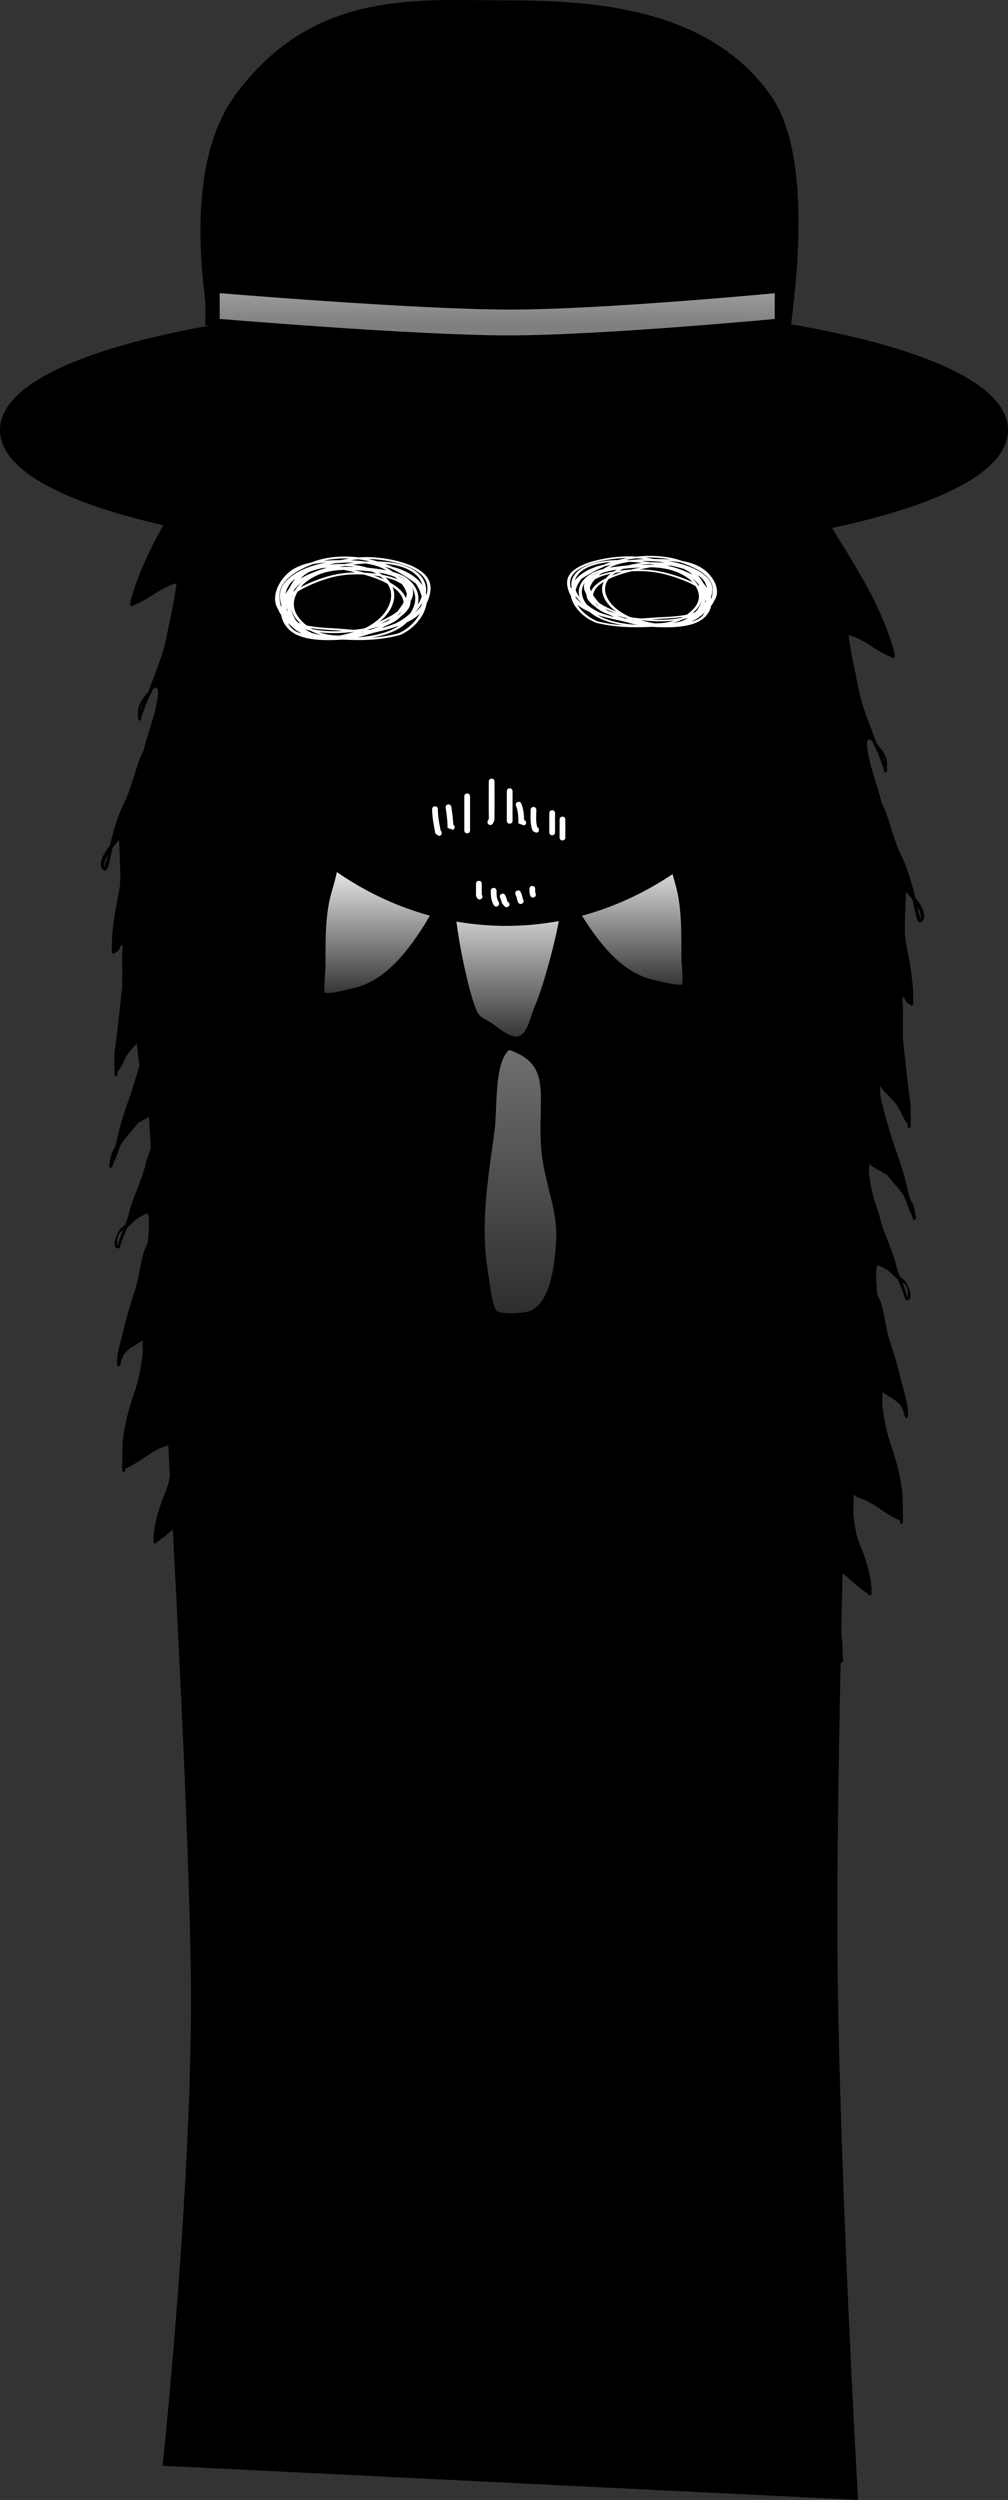 <svg version="1.1" xmlns="http://www.w3.org/2000/svg" xmlns:xlink="http://www.w3.org/1999/xlink" width="175.238" height="434.581" viewBox="0,0,175.238,434.581"><rect x="0" y="0" width="175.238" height="434.581" fill="#333333" stroke="none"/><defs><linearGradient x1="297.308" y1="189.237" x2="297.308" y2="214.515" gradientUnits="userSpaceOnUse" id="color-1"><stop offset="0" stop-color="#ffffff"/><stop offset="1" stop-color="#2c2c2c"/></linearGradient><linearGradient x1="319.069" y1="193.675" x2="319.069" y2="222.113" gradientUnits="userSpaceOnUse" id="color-2"><stop offset="0" stop-color="#ffffff"/><stop offset="1" stop-color="#2c2c2c"/></linearGradient><linearGradient x1="321.245" y1="221.912" x2="321.245" y2="270.202" gradientUnits="userSpaceOnUse" id="color-3"><stop offset="0" stop-color="#717171"/><stop offset="1" stop-color="#2c2c2c"/></linearGradient><linearGradient x1="339.256" y1="187.795" x2="339.256" y2="213.074" gradientUnits="userSpaceOnUse" id="color-4"><stop offset="0" stop-color="#ffffff"/><stop offset="1" stop-color="#2c2c2c"/></linearGradient><linearGradient x1="317.201" y1="90.251" x2="317.201" y2="97.239" gradientUnits="userSpaceOnUse" id="color-5"><stop offset="0" stop-color="#a2a2a2"/><stop offset="1" stop-color="#7f7f7f"/></linearGradient></defs><g transform="translate(-230.76,-40.647)"><g stroke-miterlimit="10"><g fill="#000000" stroke="none" stroke-width="0.5" stroke-linecap="butt"><path d="M265.228,121.926c0.579,-0.942 1.168,-1.876 1.781,-2.788c1.027,-1.525 1.895,-3.137 2.775,-4.748c-1.334,0.559 -2.23,1.693 -2.346,3.668c-0.915,0.758 -2.002,2.49 -2.211,3.868zM341.694,214.694c-0.056,-0.248 -0.072,-0.524 -0.069,-0.802c-0.163,-1.305 -0.545,-2.58 -0.773,-3.857c0,0.99 0,1.981 0,2.971c0.001,3.508 0.453,7.111 0.453,10.591c0,2.87 0.605,6.764 -0.04,9.49l0.039,0.01l-0.001,0.5c0,0 0,0 0,0c-0,0.138 -0.114,0.22 -0.254,0.184c-0.021,-0.006 -0.042,-0.013 -0.062,-0.023c0.708,3.03 0.978,6.232 1.499,9.2c0.634,3.607 0.855,7.159 1.713,10.773c0.403,1.699 0.976,3.513 1.188,5.198c0.063,0.5 0.043,1.048 0.037,1.535c-0.002,0.179 0.017,0.697 0.095,0.555c0.237,-0.429 0.269,-1.015 0.361,-1.579l-0.078,-0.026l0.038,-0.486c0.009,-0.128 0.119,-0.202 0.254,-0.168c0.103,0.027 0.192,0.11 0.232,0.207l0.216,0.502c1.041,2.423 0.969,4.835 1.786,7.24c1.208,3.573 1.253,7.25 1.754,10.818c0.14,0.994 1.476,5.88 0.651,6.329c-0.006,0.004 -0.013,0.007 -0.019,0.01c0.242,0.764 0.457,1.533 0.618,2.327c1.104,3.589 2.309,7.267 3.043,10.857c0.347,1.751 1.744,3.772 2.317,5.499c0.477,1.438 0.036,3.709 -0,5.101c-0.232,2.421 -1.615,4.853 -2.741,6.807c-0.385,0.668 -0.387,1.592 -0.959,2.05c-2.044,2.443 -3.873,4.551 -6.433,6.439c-2.319,1.962 -4.574,4.174 -6.61,6.435c-2.016,2.231 -5.092,3.825 -7.498,5.539c-2.191,1.421 -5.478,3.697 -8.71,3.054c-3.504,-0.781 -6.863,-0.479 -10.512,-1.421c-3.509,-0.906 -6.971,-2.25 -10.584,-3.172c-3.564,-0.909 -7.066,-1.375 -10.654,-2.308c-3.216,-0.837 -7.708,-3.273 -9.605,-6.358c-2.172,-3.714 -6.513,-3.327 -9.488,-3.067c-0.791,0.069 -2.925,0.731 -3.655,-0.277c-0.484,-0.669 -0.993,-4.673 -0.883,-6.048c-2.745,0.914 -3.446,3.178 -5.244,4.911l0.025,0.019l-0.24,0.373c-0.042,0.07 -0.128,0.103 -0.226,0.077c-0.141,-0.036 -0.254,-0.178 -0.254,-0.316c0,-0.001 0,-0.002 0,-0.002l0.004,-0.499l0.001,0l-0.001,-0.003c0.053,-1.901 0.115,-4.667 0.762,-6.296c0.723,-1.789 1.288,-3.815 1.499,-5.861c0.123,-1.192 -0.258,-2.664 0.089,-3.761c-2.345,0.599 -4.359,3.276 -6.581,4.626l0.023,0.025l-0.327,0.296c-0.047,0.043 -0.117,0.06 -0.195,0.039c-0.141,-0.036 -0.254,-0.178 -0.254,-0.316c0,-0.001 0,-0.001 0,-0.002l0.004,-0.499c0.032,-2.466 1.07,-5.732 1.965,-7.825c0.792,-1.852 1.211,-4.262 1.185,-6.466c-0.002,-0.203 0.009,-2.206 -0.114,-2.256c-0.278,-0.113 -0.394,0.306 -0.642,0.374c-2.791,0.756 -4.706,2.959 -7.328,3.981l-0,0.41c0,0 0,0 0,0c-0,0.138 -0.114,0.221 -0.254,0.184c-0.141,-0.036 -0.254,-0.178 -0.254,-0.316v0l-0,-0.5l0,0v-0l0,0l-0,-0c0.001,-1.17 0.012,-2.334 0.045,-3.495c0.09,-3.131 1.177,-6.997 2.146,-9.758c0.725,-2.065 1.074,-4.184 1.367,-6.45c0.091,-0.707 -0.131,-1.707 0.012,-2.403c-0.918,0.741 -2.48,1.378 -3.145,2.314c-0.355,0.499 -0.473,1.092 -0.742,1.625l0.087,0.055l-0.179,0.415c-0.035,0.088 -0.129,0.133 -0.24,0.104c-0.141,-0.036 -0.254,-0.178 -0.254,-0.316c0,-0.002 0,-0.004 0,-0.005l0.01,-0.497c0.017,-0.874 0.125,-1.64 0.342,-2.435c0.87,-3.197 1.536,-6.412 2.633,-9.499c0.783,-2.204 0.986,-4.625 1.606,-6.89c0.241,-0.879 0.851,-1.594 0.842,-2.578c-0.001,-0.651 0.357,-3.79 -0.147,-4.301c-0.069,-0.07 -0.976,0.413 -1.039,0.441c-1.012,0.447 -1.643,1.345 -2.458,2.01c-0.299,0.714 -0.62,1.418 -0.893,2.145c-0.057,0.153 -0.438,1.451 -0.509,1.457c-1.813,0.139 -0.093,-3.35 0.434,-3.632c0.145,-0.077 0.352,-0.256 0.599,-0.491c0.242,-0.616 0.467,-1.241 0.628,-1.896c0.792,-3.208 2.382,-5.878 3.059,-9.222c0.835,-2.094 1.453,-4.414 1.684,-6.809c0.047,-0.486 -0.099,-1.134 -0.054,-1.653c-0.772,0.807 -2.238,1.33 -3.142,1.986c-0.867,1.169 -1.968,2.219 -2.759,3.437c-0.564,0.868 -0.774,2.308 -1.374,3.233c-0.058,0.175 -0.116,0.347 -0.175,0.515l-0.151,0.433c-0.031,0.096 -0.129,0.147 -0.245,0.118c-0.14,-0.036 -0.254,-0.177 -0.254,-0.315c0,-0 0,-0 0,-0l-0.001,-0.5l0.116,0.03c-0.017,-0.984 0.368,-1.974 0.933,-2.92c0.184,-0.682 0.352,-1.366 0.496,-2.024c0.715,-3.249 1.97,-6.228 2.916,-9.36c0.615,-2.033 1.247,-4.213 1.685,-6.332c0.107,-0.517 0.042,-1.259 0.105,-1.868c-0.886,1.37 -2.301,2.299 -3.15,3.687c-0.571,0.933 -0.95,2.189 -1.686,2.912c0,0.011 -0,0.022 -0,0.032l-0,0.5c0,0 0,0 0,0c-0,0.138 -0.114,0.22 -0.254,0.184c-0.141,-0.036 -0.254,-0.178 -0.254,-0.316l-0,-0.5l0.001,0v-0c0.001,-1.513 -0.045,-3.037 0.174,-4.48c0.502,-3.314 0.744,-6.746 1.185,-10.097c-0.002,-1.826 0.025,-3.647 -0.014,-5.483c-0.006,-0.261 0.153,-1.597 0.028,-1.779c-0.252,-0.367 -0.415,0.562 -0.657,0.81c-0.13,0.133 -0.249,0.217 -0.377,0.283l-0.356,0.265c-0.046,0.034 -0.111,0.047 -0.182,0.028c-0.141,-0.036 -0.254,-0.178 -0.254,-0.316v0v-0.5v0v-0c0,-3.593 0.619,-6.729 1.272,-10.094c0.411,-2.09 0.087,-4.69 0.087,-6.925c-0,-0.488 -0.12,-1.291 -0.067,-1.915c-0.397,0.384 -0.794,0.859 -1.158,1.357c-0.132,0.57 -0.258,1.14 -0.38,1.707c-0.137,0.635 -0.521,3.291 -1.486,1.818c-0.607,-0.926 0.376,-2.636 1.413,-3.944c0.611,-2.601 1.361,-5.196 2.486,-7.447c1.41,-2.822 1.907,-6.155 3.341,-9.03c0.768,-3.186 2.073,-6.171 2.495,-9.492c0.213,-1.675 -0.286,-1.691 -0.934,-1.082c-0.064,0.175 -0.127,0.351 -0.189,0.526c-0.752,1.329 -1.208,2.715 -1.729,4.19l-0.068,0.458c-0.016,0.119 -0.123,0.187 -0.253,0.154c-0.135,-0.035 -0.245,-0.166 -0.254,-0.299l-0.038,-0.506l0.077,0.014c-0.3,-1.785 0.693,-2.955 1.691,-4.138c0.033,-0.06 0.067,-0.121 0.101,-0.181c1.041,-2.979 2.439,-6.007 3.052,-9.154c0.628,-3.225 1.39,-6.281 1.8,-9.59c-2.748,0.649 -4.755,2.805 -7.274,3.723l0.02,0.028l-0.389,0.22c-0.044,0.026 -0.102,0.033 -0.165,0.017c-0.141,-0.036 -0.254,-0.178 -0.254,-0.316c0,-0.01 0.001,-0.019 0.002,-0.029l0.052,-0.481l0.005,0.002l-0.002,-0.02c0.087,-0.306 0.174,-0.613 0.262,-0.919c0.904,-3.114 2.166,-6.033 3.611,-8.906c1.429,-2.842 3.098,-5.518 4.694,-8.24c0.999,-1.523 1.937,-3.098 2.89,-4.66c-0.222,-0.087 -0.211,-0.313 -0.211,-0.313l0.003,-0.066c0.073,-1.402 1.237,-3.607 2.282,-4.346c-0.016,-2.188 1.384,-3.6 3.25,-4.145c0.273,-0.493 0.549,-0.984 0.834,-1.471c0,0 0.114,-0.194 0.341,-0.024c0.228,0.171 0.114,0.365 0.114,0.365c-0.187,0.32 -0.371,0.641 -0.552,0.964c0.939,-0.153 1.957,-0.106 2.949,0.152c0.347,-0.512 1.321,-0.494 1.898,-0.909c1.992,-1.432 3.877,-2.382 5.855,-3.791c2.47,-1.657 5.134,-3.76 8.124,-4.553c2.504,-1.83 5.434,-3.079 7.969,-4.858c0.92,-0.594 2.463,-1.787 3.617,-1.944c1.867,-0.255 3.976,0.473 5.884,0.188c2.375,0.306 5.007,0.157 7.285,0.131c0.947,-0.011 2.112,0.935 2.757,0.199c3.59,-0.075 6.361,-0.88 9.676,-1.692c2.012,-0.489 3.533,-1.554 5.33,-2.347c0.468,-0.206 1.204,-0.415 1.731,0.203c0.51,0.598 0.762,1.937 0.975,2.655c0.774,3.635 1.561,7.205 2.267,10.842c0.268,1.377 0.363,2.693 0.395,4.001c0.014,0.032 0.023,0.067 0.026,0.101l0.038,0.506c0.015,0.202 0.033,0.406 0.054,0.61c0.03,0.172 0.05,0.357 0.063,0.549c0.334,2.645 1.096,5.431 1.329,8.08c0.316,3.593 0.315,7.066 0.314,10.59c-0,2.857 0.627,6.825 -0.131,9.491l0.039,0.016l-0.072,0.473c-0.016,0.119 -0.123,0.187 -0.252,0.153c-0.087,-0.022 -0.163,-0.084 -0.209,-0.161l-0.294,-0.48l0.02,-0.009l-0.054,-0.066c-0.035,-0.75 -0.184,-1.45 -0.361,-2.131c-0.012,0.755 -0.102,1.506 -0.011,2.259c0.247,2.045 0.923,4.123 1.145,6.183c0.387,3.584 0.695,7.154 1.086,10.739c-0,0.622 0.347,5.042 -0.838,4.257c-0.133,-0.088 -0.148,-1.053 -0.165,-1.234c-0.035,-0.363 -0.164,-0.788 -0.32,-1.233c0.081,0.921 0.155,1.841 0.358,2.797c0.77,3.622 1.445,7.232 2.06,10.844c0.609,3.575 0.303,7.086 0.665,10.648c0.154,1.529 0.055,3.043 0.045,4.536c-0.001,0.18 0.021,1.153 -0.131,1.179c-0.443,0.077 -0.891,-1.243 -1.18,-2.54c0.111,2.344 0.413,4.707 0.418,7.038c0.005,3.49 0.899,7.197 0.901,10.691c0,2.788 0.598,6.627 -0.003,9.32c0.001,0.06 0.001,0.12 0.002,0.178l-0.001,0.001l0.001,0v0l0.001,0l-0,0.5v0c0,0.138 -0.114,0.221 -0.254,0.184c-0.14,-0.036 -0.254,-0.177 -0.254,-0.315c0,-0 0,-0 0,-0l-0.001,-0.499c-0.001,-0.091 -0.004,-0.182 -0.007,-0.272zM255.183,164.068c0.153,-0.435 0.308,-0.863 0.474,-1.285c-0.215,0.393 -0.374,0.746 -0.437,0.983c-0.026,0.098 -0.036,0.199 -0.037,0.302zM249.489,189.303c-0.103,0.173 -0.199,0.341 -0.286,0.502c-0.215,0.397 -0.293,0.768 -0.289,1.257c0.002,0.192 0.091,0.785 0.072,0.589c-0.077,-0.776 0.299,-1.397 0.455,-2.126c0.016,-0.074 0.032,-0.148 0.048,-0.223zM252.097,254.583c-0.597,0.349 -0.842,0.727 -0.942,1.557c-0.039,0.321 0.034,1.33 0.098,1.02c0.184,-0.895 0.506,-1.737 0.844,-2.577zM340.674,232.541c-0.098,-0.485 -0.284,-1.03 -0.487,-1.59c0.122,0.393 0.248,0.782 0.362,1.162c0.043,0.142 0.084,0.284 0.125,0.427z"/><path d="M372.278,127.064c-0.116,-1.975 -1.012,-3.109 -2.346,-3.668c0.881,1.611 1.749,3.222 2.775,4.748c0.614,0.912 1.202,1.847 1.781,2.788c-0.209,-1.378 -1.295,-3.11 -2.211,-3.868zM298.017,223.972l-0.001,0.499c0,0 0,0 0,0c-0,0.138 -0.114,0.279 -0.254,0.315c-0.141,0.036 -0.254,-0.046 -0.254,-0.184v0l-0,-0.5l0.001,-0v-0l0.001,-0l-0.001,-0.001c0.001,-0.058 0.001,-0.118 0.002,-0.178c-0.601,-2.693 -0.003,-6.532 -0.003,-9.32c0.002,-3.494 0.896,-7.202 0.901,-10.691c0.005,-2.331 0.307,-4.694 0.418,-7.038c-0.289,1.296 -0.737,2.617 -1.18,2.54c-0.151,-0.026 -0.129,-0.999 -0.131,-1.179c-0.01,-1.494 -0.109,-3.008 0.045,-4.536c0.362,-3.562 0.057,-7.073 0.665,-10.648c0.615,-3.612 1.289,-7.222 2.06,-10.844c0.203,-0.956 0.277,-1.876 0.358,-2.797c-0.156,0.445 -0.285,0.869 -0.32,1.233c-0.018,0.181 -0.032,1.146 -0.165,1.234c-1.186,0.785 -0.838,-3.635 -0.838,-4.257c0.39,-3.585 0.699,-7.155 1.086,-10.739c0.222,-2.059 0.898,-4.138 1.145,-6.183c0.091,-0.753 0.002,-1.504 -0.011,-2.259c-0.176,0.681 -0.326,1.381 -0.361,2.131l-0.054,0.066l0.02,0.009l-0.294,0.48c-0.046,0.077 -0.122,0.139 -0.209,0.161c-0.13,0.033 -0.237,-0.034 -0.252,-0.153l-0.072,-0.473l0.039,-0.016c-0.759,-2.666 -0.131,-6.633 -0.131,-9.491c-0,-3.524 -0.001,-6.997 0.314,-10.59c0.233,-2.649 0.995,-5.435 1.329,-8.08c0.013,-0.192 0.034,-0.376 0.063,-0.549c0.021,-0.204 0.039,-0.408 0.054,-0.61l0.038,-0.506c0.002,-0.034 0.011,-0.068 0.026,-0.101c0.032,-1.309 0.127,-2.624 0.395,-4.001c0.707,-3.637 1.494,-7.207 2.267,-10.842c0.213,-0.718 0.465,-2.058 0.975,-2.655c0.528,-0.618 1.263,-0.409 1.731,-0.203c1.798,0.793 3.318,1.858 5.33,2.347c3.315,0.812 6.086,1.616 9.676,1.692c0.645,0.736 1.81,-0.21 2.757,-0.199c2.278,0.026 4.91,0.176 7.285,-0.131c1.908,0.286 4.017,-0.443 5.884,-0.188c1.154,0.158 2.697,1.35 3.617,1.944c2.535,1.778 5.465,3.027 7.969,4.858c2.99,0.792 5.654,2.895 8.124,4.553c1.978,1.408 3.863,2.358 5.855,3.791c0.577,0.415 1.551,0.397 1.898,0.909c0.993,-0.257 2.01,-0.305 2.949,-0.152c-0.181,-0.323 -0.365,-0.644 -0.552,-0.964c0,0 -0.114,-0.194 0.114,-0.365c0.228,-0.171 0.341,0.024 0.341,0.024c0.285,0.487 0.562,0.978 0.834,1.471c1.866,0.544 3.266,1.957 3.25,4.145c1.045,0.74 2.209,2.945 2.282,4.346l0.003,0.066c0,0 0.011,0.226 -0.211,0.313c0.953,1.561 1.891,3.136 2.89,4.66c1.596,2.722 3.265,5.398 4.694,8.24c1.445,2.873 2.707,5.792 3.611,8.906c0.087,0.306 0.175,0.612 0.262,0.919l-0.002,0.02l0.005,-0.002l0.052,0.481c0.001,0.009 0.002,0.019 0.002,0.028c0,0.138 -0.114,0.279 -0.254,0.316c-0.063,0.016 -0.12,0.009 -0.165,-0.017l-0.389,-0.22l0.02,-0.028c-2.519,-0.919 -4.526,-3.075 -7.274,-3.723c0.409,3.309 1.172,6.365 1.8,9.59c0.613,3.147 2.011,6.175 3.052,9.154c0.034,0.06 0.068,0.12 0.101,0.181c0.998,1.182 1.991,2.353 1.691,4.138l0.077,-0.014l-0.038,0.506c-0.009,0.133 -0.119,0.264 -0.254,0.299c-0.13,0.033 -0.237,-0.034 -0.253,-0.154l-0.068,-0.458c-0.521,-1.475 -0.977,-2.861 -1.729,-4.19c-0.062,-0.175 -0.125,-0.35 -0.189,-0.526c-0.648,-0.609 -1.147,-0.593 -0.934,1.082c0.422,3.321 1.727,6.306 2.495,9.492c1.434,2.875 1.93,6.208 3.341,9.03c1.125,2.251 1.875,4.845 2.486,7.447c1.036,1.308 2.019,3.018 1.413,3.944c-0.966,1.474 -1.349,-1.183 -1.486,-1.818c-0.122,-0.567 -0.248,-1.137 -0.38,-1.707c-0.365,-0.498 -0.761,-0.973 -1.158,-1.357c0.053,0.624 -0.067,1.427 -0.067,1.915c-0,2.235 -0.324,4.835 0.087,6.925c0.653,3.365 1.272,6.501 1.272,10.094l-0,0h0v0.5v0c0,0.138 -0.114,0.279 -0.254,0.316c-0.071,0.018 -0.136,0.006 -0.182,-0.028l-0.356,-0.265c-0.127,-0.066 -0.247,-0.15 -0.377,-0.283c-0.242,-0.248 -0.404,-1.177 -0.657,-0.81c-0.125,0.182 0.033,1.518 0.028,1.779c-0.039,1.835 -0.012,3.656 -0.014,5.483c0.441,3.352 0.683,6.784 1.185,10.097c0.219,1.443 0.172,2.967 0.174,4.48v0l0.001,-0l-0,0.5c-0,0.138 -0.114,0.279 -0.254,0.316c-0.14,0.036 -0.254,-0.046 -0.254,-0.184c0,-0 0,-0 0,-0l-0,-0.5c-0,-0.011 -0,-0.022 -0,-0.032c-0.736,-0.722 -1.116,-1.978 -1.686,-2.912c-0.849,-1.388 -2.264,-2.317 -3.15,-3.687c0.063,0.609 -0.002,1.351 0.105,1.868c0.438,2.119 1.07,4.299 1.685,6.332c0.945,3.132 2.201,6.111 2.916,9.36c0.144,0.658 0.312,1.342 0.496,2.024c0.565,0.946 0.95,1.936 0.933,2.92l0.116,-0.03l-0.001,0.5c0,0 0,0 0,0c-0,0.138 -0.114,0.279 -0.254,0.315c-0.116,0.03 -0.214,-0.021 -0.245,-0.118l-0.151,-0.433c-0.059,-0.169 -0.117,-0.341 -0.175,-0.515c-0.6,-0.925 -0.81,-2.365 -1.374,-3.233c-0.792,-1.218 -1.892,-2.268 -2.759,-3.437c-0.904,-0.656 -2.37,-1.178 -3.142,-1.986c0.045,0.519 -0.101,1.167 -0.054,1.653c0.231,2.394 0.85,4.715 1.684,6.809c0.677,3.345 2.268,6.014 3.059,9.222c0.161,0.654 0.386,1.28 0.628,1.896c0.248,0.235 0.454,0.415 0.599,0.491c0.526,0.281 2.247,3.771 0.434,3.632c-0.071,-0.005 -0.451,-1.304 -0.509,-1.457c-0.273,-0.728 -0.594,-1.431 -0.893,-2.145c-0.814,-0.665 -1.446,-1.563 -2.458,-2.01c-0.063,-0.028 -0.97,-0.511 -1.039,-0.441c-0.504,0.511 -0.146,3.65 -0.147,4.301c-0.009,0.984 0.601,1.699 0.842,2.578c0.62,2.265 0.823,4.686 1.606,6.89c1.098,3.088 1.764,6.302 2.633,9.499c0.216,0.795 0.325,1.561 0.342,2.435l0.01,0.497c0,0.002 0,0.004 0,0.005c0,0.138 -0.114,0.279 -0.254,0.316c-0.111,0.029 -0.205,-0.017 -0.24,-0.104l-0.179,-0.415l0.087,-0.055c-0.269,-0.533 -0.387,-1.126 -0.742,-1.625c-0.666,-0.935 -2.228,-1.573 -3.145,-2.314c0.144,0.697 -0.079,1.697 0.012,2.403c0.293,2.265 0.642,4.384 1.367,6.45c0.97,2.761 2.056,6.627 2.146,9.758c0.033,1.161 0.045,2.325 0.045,3.495l-0,0l0,-0v0l0,-0l-0,0.5v0c-0,0.138 -0.114,0.279 -0.254,0.316c-0.141,0.036 -0.254,-0.046 -0.254,-0.184v0l-0,-0.41c-2.622,-1.023 -4.536,-3.225 -7.328,-3.981c-0.248,-0.068 -0.364,-0.488 -0.642,-0.374c-0.123,0.05 -0.111,2.053 -0.114,2.256c-0.027,2.205 0.392,4.614 1.185,6.466c0.895,2.093 1.932,5.359 1.965,7.825l0.004,0.499c0,0.001 0,0.001 0,0.002c0,0.138 -0.114,0.279 -0.254,0.316c-0.079,0.02 -0.149,0.003 -0.195,-0.039l-0.327,-0.296l0.023,-0.025c-2.222,-1.35 -4.236,-4.027 -6.581,-4.626c0.347,1.097 -0.034,2.57 0.089,3.761c0.211,2.046 0.776,4.073 1.499,5.861c0.647,1.629 0.709,4.395 0.762,6.296l-0.001,0.003l0.001,-0l0.004,0.499c0,0.001 0,0.002 0,0.002c0,0.138 -0.114,0.279 -0.254,0.316c-0.099,0.025 -0.184,-0.008 -0.226,-0.077l-0.24,-0.373l0.025,-0.019c-1.798,-1.733 -2.499,-3.997 -5.244,-4.911c0.11,1.375 -0.399,5.379 -0.883,6.048c-0.73,1.009 -2.863,0.346 -3.655,0.277c-2.976,-0.26 -7.317,-0.648 -9.488,3.067c-1.897,3.084 -6.389,5.521 -9.605,6.358c-3.588,0.933 -7.091,1.4 -10.654,2.308c-3.613,0.921 -7.075,2.266 -10.584,3.172c-3.649,0.941 -7.008,0.64 -10.512,1.421c-3.232,0.642 -6.519,-1.633 -8.71,-3.054c-2.407,-1.714 -5.482,-3.309 -7.498,-5.539c-2.035,-2.261 -4.291,-4.473 -6.61,-6.435c-2.56,-1.888 -4.389,-3.996 -6.433,-6.439c-0.572,-0.459 -0.575,-1.383 -0.959,-2.05c-1.126,-1.954 -2.509,-4.386 -2.741,-6.807c-0.037,-1.393 -0.478,-3.663 -0,-5.101c0.573,-1.727 1.97,-3.748 2.317,-5.499c0.735,-3.591 1.939,-7.268 3.043,-10.857c0.161,-0.793 0.376,-1.563 0.618,-2.327c-0.006,-0.003 -0.013,-0.007 -0.019,-0.01c-0.825,-0.449 0.511,-5.335 0.651,-6.329c0.502,-3.568 0.547,-7.245 1.754,-10.818c0.817,-2.405 0.745,-4.816 1.786,-7.24l0.216,-0.502c0.04,-0.097 0.129,-0.181 0.232,-0.207c0.135,-0.035 0.245,0.04 0.254,0.168l0.038,0.486l-0.078,0.026c0.092,0.564 0.124,1.15 0.361,1.579c0.078,0.142 0.097,-0.376 0.095,-0.555c-0.006,-0.487 -0.026,-1.035 0.037,-1.535c0.211,-1.685 0.784,-3.499 1.188,-5.198c0.858,-3.614 1.079,-7.166 1.713,-10.773c0.522,-2.968 0.792,-6.171 1.499,-9.2c-0.02,0.01 -0.041,0.018 -0.062,0.023c-0.14,0.036 -0.254,-0.046 -0.254,-0.184c0,-0 0,-0 0,-0l-0.001,-0.5l0.039,-0.01c-0.645,-2.726 -0.04,-6.62 -0.04,-9.49c0,-3.481 0.452,-7.084 0.453,-10.591c0,-0.99 0,-1.981 0,-2.971c-0.228,1.277 -0.611,2.552 -0.773,3.857c0.003,0.278 -0.013,0.554 -0.069,0.802c-0.004,0.091 -0.006,0.181 -0.007,0.272zM384.498,172.772c-0.063,-0.237 -0.222,-0.59 -0.437,-0.983c0.166,0.421 0.321,0.849 0.474,1.285c-0.001,-0.102 -0.011,-0.204 -0.037,-0.302zM390.277,198.531c0.156,0.728 0.532,1.349 0.455,2.126c-0.019,0.196 0.07,-0.397 0.072,-0.589c0.005,-0.489 -0.073,-0.86 -0.289,-1.257c-0.087,-0.161 -0.183,-0.33 -0.286,-0.502c0.016,0.074 0.032,0.149 0.048,0.223zM388.465,266.165c0.064,0.311 0.137,-0.699 0.098,-1.02c-0.101,-0.83 -0.346,-1.208 -0.942,-1.557c0.339,0.84 0.66,1.682 0.844,2.577zM299.169,241.119c0.115,-0.38 0.24,-0.769 0.362,-1.162c-0.203,0.56 -0.388,1.105 -0.487,1.59c0.04,-0.143 0.082,-0.285 0.125,-0.427z"/></g><path d="M260.402,468.101c0,0 5.175,-49.097 4.791,-83.608c-0.47,-42.285 -7.407,-151.551 -7.407,-151.551c0,0 -4.72,-15.765 -0.32,-27.243c3.42,-8.922 15.238,-14.155 20.508,-14.437c11.966,-0.643 40.328,-1.531 65.102,-2.862c13.402,-0.72 29.012,-1.506 34.466,9.016c5.482,10.574 0.775,32.459 0.775,32.459c0,0 -3.295,102.381 -3.244,144.916c0.046,38.383 3.536,99.12 3.536,99.12z" fill="#000000" stroke="#000000" stroke-width="2.5" stroke-linecap="butt"/><path d="M288.889,189.286c0.93,0.778 2.237,0.619 3.331,1.046c0.88,0.344 1.405,1.403 2.261,1.937c2.638,1.644 5.878,2.11 8.738,2.736c0.758,0.166 5.217,0.302 5.498,1.182c0.132,0.415 -2.747,5.316 -3.114,5.895c-3.52,5.562 -7.597,10.414 -13.341,11.608c-1.011,0.21 -5.527,1.583 -6.164,0.253c-0.459,-0.96 0,-4.233 0,-5.4c0,-4.035 -0.077,-8.595 0.921,-12.45c0.579,-2.235 1.39,-4.413 1.39,-6.855z" fill="url(#color-1)" stroke="#000000" stroke-width="2.5" stroke-linecap="round"/><path d="M308.922,197.338c1.438,-0.021 2.049,-1.08 3.318,-1.367c4.654,-1.054 10.844,-3.576 15.309,-1.499c0.67,0.312 1.866,1.092 2.006,2.103c0.442,3.203 -3.14,16.072 -4.566,19.217c-0.839,1.85 -1.108,4.241 -2.609,5.556c-2.418,2.118 -5.147,-0.7 -6.982,-1.894c-1.029,-0.669 -2.089,-0.97 -2.76,-2.284c-1.688,-3.305 -4.399,-16.895 -4.064,-20.912z" fill="url(#color-2)" stroke="#000000" stroke-width="2.5" stroke-linecap="round"/><path d="M319.627,221.955c9.308,3.223 5.33,10.322 6.643,19.837c0.674,4.881 2.713,9.369 2.418,14.573c-0.296,5.212 -1.256,12.764 -6.396,13.615c-1.426,0.236 -5.114,0.558 -6.176,-0.685c-1.069,-1.25 -1.344,-4.791 -1.653,-6.609c-1.527,-8.981 -0.217,-16.511 1.029,-25.59c0.562,-4.096 -0.266,-12.923 3.381,-15.185z" fill="url(#color-3)" stroke="#000000" stroke-width="2.5" stroke-linecap="round"/><path d="M348.154,187.795c0,2.442 0.811,4.62 1.39,6.855c0.998,3.855 0.921,8.415 0.921,12.45c0,1.167 0.459,4.44 0,5.4c-0.637,1.33 -5.153,-0.043 -6.164,-0.253c-5.744,-1.194 -9.821,-6.046 -13.341,-11.608c-0.367,-0.579 -3.246,-5.48 -3.114,-5.895c0.28,-0.88 4.74,-1.016 5.498,-1.182c2.861,-0.626 6.101,-1.092 8.738,-2.736c0.856,-0.533 1.381,-1.593 2.261,-1.937c1.093,-0.427 2.401,-0.267 3.331,-1.046z" fill="url(#color-4)" stroke="#000000" stroke-width="2.5" stroke-linecap="round"/><path d="M371.82,148.894c-1.888,28.748 -27.161,53.411 -56.515,51.335c-29.353,-2.075 -51.671,-30.103 -49.784,-58.85c0.473,-7.209 5.767,-10.271 6.319,-13.396c1.582,-8.951 0.655,-5.836 20.028,-4.018c0.833,0.078 5.743,-8.235 6.65,-8.171c7.759,0.549 5.708,-1.27 15.796,-1.142c5.962,0.076 8.882,3.302 15.806,4.408c6.545,1.046 17.133,-0.062 21.568,1.247c5.041,1.488 8.318,2.167 11.628,5.735c2.109,2.273 1.967,6.608 3.421,9.804c2.135,4.69 5.378,8.537 5.082,13.048z" fill="#000000" stroke="#000000" stroke-width="2.5" stroke-linecap="butt"/><path d="M404.748,115.407c0,11.578 -38.669,20.963 -86.369,20.963c-47.7,0 -86.369,-9.386 -86.369,-20.963c0,-11.578 38.669,-20.963 86.369,-20.963c47.7,0 86.369,9.386 86.369,20.963z" fill="#000000" stroke="#000000" stroke-width="2.5" stroke-linecap="butt"/><path d="M272.68,115.407c0,0 -13.1,-39.654 0,-57.517c13.1,-17.863 30.697,-15.932 45.986,-15.932c15.042,0 34.575,1.222 45.018,15.932c10.443,14.711 0,57.517 0,57.517z" fill="#000000" stroke="#000000" stroke-width="2.5" stroke-linecap="butt"/><path d="M267.703,97.239v-6.988c0,0 35.067,2.962 51.818,2.962c16.231,0 47.178,-2.962 47.178,-2.962v6.988c0,0 -31.098,2.962 -47.559,2.962c-16.537,0 -51.437,-2.962 -51.437,-2.962z" fill="url(#color-5)" stroke="#000000" stroke-width="2.5" stroke-linecap="butt"/><path d="M284.838,150.641c0.575,0.176 1.163,0.308 1.763,0.4c-0.673,-0.192 -1.294,-0.445 -1.862,-0.751c-0.326,-0.075 -0.65,-0.161 -0.972,-0.26c0.254,0.146 0.509,0.294 0.762,0.449l0.152,0.037c0,0 0.138,0.042 0.156,0.126zM303.771,147.281c-0.314,0.341 -0.718,0.669 -1.225,0.98c-0.323,0.197 -0.665,0.38 -1.024,0.553c-1.375,1.375 -3.528,2.245 -6.173,2.685c1.593,-0.111 3.159,-0.351 4.737,-0.774c1.69,-0.776 2.968,-2.082 3.686,-3.444zM282.064,148.293c0.127,0.169 0.259,0.338 0.397,0.505c0.169,0.088 0.349,0.168 0.538,0.241c-0.244,-0.23 -0.47,-0.472 -0.678,-0.726c-0.502,-0.612 -0.808,-1.241 -0.943,-1.876c0.082,0.555 0.268,1.1 0.585,1.622c0.031,0.079 0.065,0.157 0.101,0.234zM291.728,138.045c0.888,0.036 1.769,0.109 2.639,0.217c0.216,-0.011 0.434,-0.018 0.652,-0.024c-0.108,-0.026 -0.218,-0.051 -0.329,-0.075c-0.534,-0.119 -1.079,-0.214 -1.631,-0.285c-0.42,0.034 -0.834,0.084 -1.237,0.151c-0.031,0.005 -0.063,0.01 -0.094,0.016zM294.78,137.826c0.033,0.007 0.066,0.014 0.099,0.021c0.539,0.12 1.05,0.251 1.538,0.393c0.458,0.013 0.924,0.037 1.398,0.075c3.901,0.34 6.557,1.88 6.99,4.316c0.06,0.342 0.056,0.698 -0.002,1.06c0.039,0.134 0.071,0.27 0.097,0.407c0.511,-1.976 -0.056,-3.56 -3.041,-4.887c-1.973,-0.801 -4.559,-1.343 -7.079,-1.386zM299.555,149.005c0.295,-0.141 0.583,-0.297 0.865,-0.469c0.586,-0.354 1.147,-0.785 1.652,-1.262c1.014,-1.467 1.193,-3.081 0.309,-4.509c0.357,0.759 0.216,1.57 -0.224,2.348c-0.026,0.333 -0.095,0.675 -0.211,1.027c-0.336,0.618 -0.817,1.139 -1.409,1.588c-0.371,0.398 -0.851,0.774 -1.44,1.113c-0.467,0.233 -0.978,0.478 -1.52,0.72c-0.136,0.087 -0.274,0.171 -0.415,0.254c0.097,-0.021 0.193,-0.044 0.289,-0.067c0.282,-0.091 0.561,-0.182 0.838,-0.273c0.426,-0.141 0.851,-0.298 1.266,-0.469zM299.803,140.676c0.016,0.014 0.032,0.028 0.047,0.042c0.52,0.223 0.996,0.486 1.413,0.798c-0.09,-0.074 -0.183,-0.147 -0.28,-0.219c-0.313,-0.235 -0.715,-0.441 -1.181,-0.621zM300.124,149.402c-1.292,0.479 -2.718,0.855 -4.159,1.178c-0.378,0.11 -0.76,0.217 -1.144,0.319c-0.594,0.211 -1.224,0.391 -1.892,0.538c0.382,-0.026 0.76,-0.06 1.131,-0.103c2.483,-0.279 4.569,-0.902 6.065,-1.932zM283.179,150.753c-0.41,-0.212 -0.806,-0.457 -1.187,-0.735c-0.426,-0.363 -0.805,-0.713 -1.14,-1.058c0.331,0.764 0.98,1.408 2.135,1.755c0.064,0.013 0.128,0.026 0.192,0.038zM297.65,138.641c0.464,0.167 0.907,0.345 1.334,0.535c0.38,0.104 0.755,0.214 1.127,0.33c1.953,0.716 3.312,1.719 4.088,2.89c-0.539,-2.126 -2.958,-3.443 -6.458,-3.747c-0.03,-0.002 -0.06,-0.005 -0.091,-0.007zM292.354,150.132c0.55,-0.067 1.099,-0.143 1.644,-0.225c0.165,-0.062 0.329,-0.126 0.492,-0.19c1.633,-0.879 2.904,-1.997 3.616,-3.282c0.812,-1.462 0.918,-2.973 0.02,-4.309c-1.212,-0.676 -2.628,-1.184 -4.124,-1.599c-1.405,-0.074 -2.762,-0.026 -3.785,0.142c-2.317,0.272 -5.762,1.582 -7.729,2.839c-0.891,1.519 -0.914,3.145 0.326,4.655c0.357,0.435 0.767,0.835 1.231,1.192c2.055,0.484 4.723,0.462 6.645,0.651c0.563,0.056 1.118,0.099 1.664,0.126zM288.959,138.573c-0.362,0.081 -0.724,0.167 -1.082,0.261c0.878,-0.12 1.805,-0.164 2.731,-0.134c0.559,-0.101 1.12,-0.188 1.684,-0.258c-0.937,-0.022 -1.903,0.016 -2.875,0.091c-0.153,0.011 -0.306,0.025 -0.459,0.04zM297.788,141.038c0.319,0.287 0.584,0.585 0.798,0.892c0.432,0.245 0.84,0.512 1.217,0.802c0.753,0.581 1.251,1.225 1.495,1.886c0.097,-0.252 0.167,-0.502 0.197,-0.745c-0.162,-0.605 -0.477,-1.182 -0.917,-1.74c-0.124,-0.072 -0.263,-0.139 -0.417,-0.202c-0.581,-0.368 -1.415,-0.666 -2.374,-0.893zM279.628,146.139c0.015,-0.11 0.034,-0.22 0.056,-0.33c-0.503,-1.49 -0.39,-3.067 1.002,-4.354c1.464,-1.484 4.047,-2.542 6.804,-3.022c-0.818,0.054 -1.611,0.143 -2.363,0.292c-0.064,0.026 -0.128,0.053 -0.191,0.08c-3.063,1.167 -5.559,2.969 -5.581,5.288c-0.01,0.757 0.076,1.425 0.273,2.046zM298.688,139.462c-0.341,-0.092 -0.685,-0.18 -1.032,-0.261c0.475,0.228 0.922,0.498 1.337,0.816c0.021,0.016 0.042,0.032 0.063,0.049c0.954,0.263 1.777,0.598 2.353,1.019c1.812,1.343 2.391,3.03 1.954,4.679c0.302,-0.451 0.543,-0.914 0.705,-1.373c-0.15,-0.776 -0.538,-1.56 -1.02,-2.307c-1.407,-1.021 -2.762,-1.902 -4.36,-2.62zM284.593,140.033c-0.633,0.336 -1.168,0.721 -1.552,1.166c0.786,-0.449 1.563,-0.827 2.385,-1.129c0.515,-0.217 1.061,-0.405 1.636,-0.56c0.182,-0.049 0.364,-0.097 0.545,-0.143c-0.297,-0.002 -0.585,0.009 -0.864,0.032c-0.04,0.01 -0.079,0.02 -0.118,0.03c-0.738,0.193 -1.415,0.39 -2.03,0.604zM283.027,142.731c2.071,-1.111 4.966,-2.124 7.065,-2.388c0.716,-0.118 1.558,-0.18 2.456,-0.188c-0.667,-0.158 -1.341,-0.302 -2.013,-0.44c-2.942,0.072 -5.146,0.842 -7.018,2.46c-0.175,0.182 -0.338,0.368 -0.489,0.555zM292.355,139.752c0.598,0.137 1.192,0.284 1.773,0.444c0.69,0.04 1.388,0.109 2.066,0.207c-0.242,-0.142 -0.504,-0.273 -0.782,-0.394c-1.013,-0.122 -2.046,-0.195 -3.037,-0.255c-0.007,-0 -0.014,-0.001 -0.021,-0.001zM299.884,146.92c0.331,-0.443 0.721,-0.971 1.036,-1.523c-0.065,-0.856 -0.582,-1.711 -1.549,-2.456c-0.12,-0.093 -0.244,-0.183 -0.371,-0.271c0.531,1.234 0.349,2.573 -0.373,3.873c-0.445,0.799 -1.096,1.538 -1.91,2.199c0.599,-0.287 1.175,-0.583 1.722,-0.879c0.486,-0.263 0.982,-0.583 1.445,-0.943zM282.08,141.263c-0.919,0.674 -1.492,1.523 -1.692,2.678c0.208,-0.377 0.451,-0.746 0.724,-1.101c0.198,-0.431 0.446,-0.856 0.739,-1.273c0.073,-0.104 0.15,-0.206 0.229,-0.303zM283.768,141.425c-0.754,0.527 -1.384,1.127 -1.864,1.762c-0.041,0.097 -0.08,0.194 -0.117,0.291c0.073,-0.05 0.148,-0.1 0.225,-0.151c0.275,-0.456 0.625,-0.902 1.04,-1.333c0.233,-0.202 0.472,-0.391 0.716,-0.569zM297.208,140.572c1.002,0.194 1.924,0.453 2.663,0.776c-0.135,-0.133 -0.276,-0.265 -0.424,-0.396c-0.847,-0.354 -1.816,-0.597 -2.836,-0.771c0.021,0.012 0.041,0.025 0.061,0.037c0.189,0.115 0.367,0.233 0.535,0.354zM299.84,147.715c0.082,-0.056 0.162,-0.113 0.239,-0.171c0.174,-0.189 0.321,-0.383 0.441,-0.581c-0.053,0.044 -0.107,0.087 -0.162,0.13c-0.086,0.117 -0.17,0.228 -0.247,0.333c-0.089,0.097 -0.179,0.193 -0.271,0.289zM292.475,139.205c-0.587,-0.089 -1.191,-0.146 -1.797,-0.169c-0.304,0.056 -0.608,0.116 -0.912,0.18c0.444,-0.026 0.909,-0.038 1.399,-0.037c0.403,0.001 0.844,0.009 1.31,0.025zM279.644,147.547c-0.216,-0.29 -0.391,-0.605 -0.514,-0.952c-1.267,-1.926 -0.193,-4.565 1.585,-6.221c1.11,-1.03 2.535,-1.614 4.14,-1.942c2.429,-0.99 5.404,-1.241 8.227,-0.892c3.131,-0.232 6.569,0.373 9.092,1.397c3.536,1.572 3.926,3.521 3.028,5.983c-0.072,0.196 -0.162,0.389 -0.269,0.579c-0.288,2.014 -1.97,4.334 -4.568,5.517c-3.188,0.875 -6.369,1.011 -9.781,0.828c-0.136,-0.001 -0.273,-0.002 -0.41,-0.005c-0.553,0.047 -1.094,0.072 -1.623,0.073c-0.248,0.009 -0.497,0.013 -0.747,0.013c-4.04,0 -6.829,-0.886 -7.887,-3.424c-0.13,-0.314 -0.22,-0.633 -0.273,-0.954zM281.595,144.167c-0.016,0.014 -0.032,0.028 -0.047,0.043c-0.031,0.113 -0.059,0.227 -0.083,0.341c0.037,-0.128 0.081,-0.256 0.131,-0.384zM304.1,145.523c-0.326,0.551 -0.745,1.09 -1.228,1.591c0.423,-0.339 0.793,-0.699 1.096,-1.074c0.061,-0.171 0.105,-0.343 0.132,-0.517zM280.806,147.002c-0.068,-0.206 -0.123,-0.412 -0.165,-0.62c-0.013,0.083 -0.025,0.168 -0.035,0.252c0.063,0.124 0.13,0.246 0.2,0.367zM294.651,139.339c1.101,0.097 2.236,0.245 3.282,0.459c-1.057,-0.638 -2.288,-1.008 -3.62,-1.197c-0.754,0.039 -1.492,0.111 -2.224,0.21c0.897,0.106 1.767,0.283 2.562,0.528zM296.76,149.506c-0.718,0.229 -1.47,0.437 -2.234,0.638c0.235,-0.01 0.467,-0.025 0.698,-0.044c0.529,-0.183 1.044,-0.385 1.537,-0.594zM283.357,140.115c0.029,-0.019 0.059,-0.038 0.088,-0.056c-0.09,0.044 -0.179,0.088 -0.267,0.134c0.059,-0.026 0.118,-0.052 0.178,-0.078zM298.735,148.151c-0.587,0.316 -1.206,0.631 -1.849,0.935c0.468,-0.157 0.919,-0.325 1.346,-0.508c0.173,-0.139 0.341,-0.281 0.504,-0.427zM284.737,149.83c0.093,0.057 0.188,0.112 0.284,0.166c1.756,0.393 3.568,0.442 5.381,0.323c-1.711,-0.157 -3.822,-0.188 -5.665,-0.488zM297.493,141.376c-0.186,-0.18 -0.393,-0.356 -0.623,-0.527c-0.38,-0.068 -0.772,-0.126 -1.17,-0.175c0.623,0.211 1.223,0.443 1.793,0.702zM289.911,138.022c0.529,-0.104 1.05,-0.196 1.551,-0.281c-1.528,-0.065 -3.062,0.06 -4.485,0.396c0.949,-0.08 1.934,-0.108 2.935,-0.115zM288.731,139.09c0.025,-0.006 0.05,-0.012 0.075,-0.017c-0.047,0.004 -0.093,0.008 -0.139,0.012c0.021,0.002 0.043,0.004 0.064,0.006zM292.348,150.476c-2.027,0.24 -4.077,0.34 -6.075,0.085c1.03,0.369 2.207,0.574 3.524,0.569c0.863,-0.172 1.717,-0.395 2.551,-0.654zM301.019,141.919c0.077,0.045 0.148,0.092 0.215,0.14c-0.106,-0.099 -0.218,-0.194 -0.335,-0.284c0.041,0.048 0.081,0.096 0.12,0.145zM293.769,150.497c-0.069,0.03 -0.139,0.061 -0.21,0.09c0.123,-0.029 0.246,-0.06 0.369,-0.092c-0.053,0.001 -0.106,0.001 -0.159,0.002z" fill="#ffffff" stroke="none" stroke-width="0.5" stroke-linecap="butt"/><path d="M349.378,148.599c0.017,-0.072 0.15,-0.108 0.15,-0.108l0.147,-0.031c0.244,-0.132 0.49,-0.259 0.735,-0.383c-0.31,0.084 -0.623,0.158 -0.937,0.222c-0.547,0.261 -1.147,0.478 -1.795,0.642c0.579,-0.079 1.146,-0.191 1.701,-0.342zM331.118,145.728c0.692,1.164 1.925,2.28 3.554,2.943c1.521,0.362 3.032,0.567 4.568,0.661c-2.551,-0.376 -4.628,-1.119 -5.953,-2.294c-0.346,-0.147 -0.677,-0.304 -0.988,-0.472c-0.489,-0.266 -0.879,-0.546 -1.181,-0.838zM352.054,146.593c0.035,-0.065 0.067,-0.132 0.097,-0.2c0.305,-0.446 0.485,-0.912 0.564,-1.386c-0.13,0.542 -0.426,1.08 -0.909,1.603c-0.201,0.217 -0.419,0.424 -0.654,0.62c0.183,-0.062 0.356,-0.131 0.519,-0.206c0.133,-0.142 0.261,-0.287 0.383,-0.431zM342.734,137.835c-0.03,-0.004 -0.06,-0.009 -0.091,-0.013c-0.389,-0.058 -0.788,-0.1 -1.193,-0.129c-0.532,0.061 -1.059,0.142 -1.573,0.244c-0.107,0.021 -0.213,0.042 -0.317,0.064c0.211,0.005 0.421,0.011 0.629,0.02c0.839,-0.092 1.689,-0.155 2.545,-0.185zM339.79,137.648c-2.43,0.037 -4.924,0.5 -6.827,1.184c-2.879,1.134 -3.426,2.488 -2.933,4.176c0.025,-0.117 0.056,-0.233 0.093,-0.348c-0.056,-0.31 -0.059,-0.614 -0.002,-0.906c0.418,-2.082 2.979,-3.398 6.741,-3.688c0.458,-0.032 0.907,-0.053 1.348,-0.064c0.471,-0.122 0.964,-0.234 1.484,-0.336c0.032,-0.006 0.063,-0.012 0.095,-0.018zM335.185,147.201c0.401,0.147 0.81,0.281 1.221,0.401c0.267,0.078 0.536,0.156 0.808,0.234c0.092,0.02 0.185,0.039 0.279,0.057c-0.136,-0.071 -0.269,-0.143 -0.4,-0.217c-0.523,-0.206 -1.016,-0.416 -1.466,-0.615c-0.569,-0.29 -1.032,-0.611 -1.389,-0.951c-0.571,-0.383 -1.035,-0.829 -1.359,-1.357c-0.112,-0.3 -0.178,-0.592 -0.203,-0.877c-0.424,-0.664 -0.561,-1.358 -0.216,-2.006c-0.853,1.22 -0.68,2.599 0.298,3.853c0.487,0.408 1.028,0.775 1.593,1.078c0.272,0.147 0.55,0.28 0.834,0.4zM334.946,140.083c-0.45,0.154 -0.837,0.33 -1.139,0.531c-0.094,0.061 -0.184,0.124 -0.27,0.187c0.403,-0.267 0.862,-0.492 1.363,-0.682c0.015,-0.012 0.03,-0.024 0.046,-0.036zM334.636,147.54c1.443,0.881 3.455,1.413 5.85,1.651c0.358,0.036 0.722,0.065 1.09,0.088c-0.645,-0.125 -1.253,-0.279 -1.825,-0.459c-0.371,-0.087 -0.739,-0.178 -1.104,-0.273c-1.39,-0.276 -2.765,-0.597 -4.011,-1.007zM350.979,148.695c0.062,-0.011 0.124,-0.022 0.186,-0.033c1.114,-0.296 1.739,-0.847 2.059,-1.499c-0.323,0.295 -0.689,0.594 -1.099,0.904c-0.368,0.238 -0.749,0.447 -1.145,0.628zM337.022,138.344c-0.029,0.002 -0.058,0.004 -0.087,0.006c-3.376,0.26 -5.708,1.385 -6.229,3.202c0.748,-1.001 2.059,-1.858 3.943,-2.47c0.358,-0.099 0.72,-0.193 1.087,-0.282c0.411,-0.162 0.839,-0.314 1.286,-0.457zM342.129,148.163c0.526,-0.023 1.062,-0.06 1.605,-0.107c1.854,-0.162 4.426,-0.143 6.408,-0.556c0.447,-0.305 0.844,-0.647 1.187,-1.018c1.196,-1.291 1.174,-2.68 0.315,-3.978c-1.897,-1.074 -5.22,-2.193 -7.455,-2.426c-0.987,-0.144 -2.295,-0.185 -3.65,-0.122c-1.443,0.355 -2.808,0.789 -3.977,1.366c-0.866,1.141 -0.764,2.433 0.019,3.682c0.687,1.098 1.913,2.053 3.488,2.804c0.157,0.055 0.315,0.109 0.475,0.163c0.526,0.07 1.055,0.135 1.585,0.192zM345.404,138.286c-0.148,-0.013 -0.295,-0.025 -0.442,-0.034c-0.938,-0.063 -1.869,-0.096 -2.773,-0.077c0.545,0.06 1.085,0.134 1.625,0.22c0.893,-0.025 1.787,0.012 2.634,0.115c-0.345,-0.08 -0.695,-0.154 -1.043,-0.223zM336.889,140.393c-0.925,0.194 -1.73,0.448 -2.29,0.763c-0.148,0.053 -0.282,0.111 -0.402,0.172c-0.424,0.476 -0.728,0.969 -0.884,1.486c0.029,0.208 0.096,0.422 0.19,0.637c0.235,-0.565 0.716,-1.115 1.442,-1.611c0.364,-0.248 0.757,-0.476 1.174,-0.685c0.207,-0.263 0.463,-0.517 0.77,-0.762zM354.403,144.751c0.19,-0.531 0.273,-1.102 0.263,-1.748c-0.022,-1.981 -2.428,-3.521 -5.383,-4.518c-0.061,-0.023 -0.122,-0.046 -0.184,-0.069c-0.725,-0.127 -1.49,-0.204 -2.279,-0.25c2.659,0.41 5.15,1.315 6.562,2.582c1.342,1.099 1.452,2.448 0.966,3.72c0.021,0.094 0.039,0.188 0.054,0.282zM336.021,139.046c-1.542,0.614 -2.848,1.367 -4.205,2.239c-0.464,0.639 -0.838,1.308 -0.983,1.972c0.156,0.392 0.388,0.788 0.68,1.173c-0.422,-1.408 0.137,-2.85 1.884,-3.998c0.555,-0.36 1.349,-0.646 2.269,-0.871c0.02,-0.014 0.041,-0.028 0.061,-0.042c0.4,-0.271 0.832,-0.502 1.29,-0.697c-0.335,0.07 -0.667,0.144 -0.995,0.223zM349.615,139.534c-0.593,-0.183 -1.246,-0.352 -1.958,-0.516c-0.038,-0.009 -0.076,-0.017 -0.114,-0.026c-0.269,-0.02 -0.547,-0.029 -0.834,-0.028c0.175,0.04 0.35,0.081 0.525,0.123c0.554,0.132 1.081,0.293 1.577,0.479c0.792,0.258 1.542,0.58 2.3,0.964c-0.37,-0.38 -0.886,-0.709 -1.497,-0.996zM351.125,141.839c-0.145,-0.16 -0.302,-0.319 -0.471,-0.475c-1.805,-1.383 -3.931,-2.041 -6.769,-2.102c-0.648,0.118 -1.299,0.241 -1.941,0.376c0.866,0.006 1.678,0.059 2.368,0.16c2.024,0.226 4.815,1.091 6.813,2.041zM342.108,139.295c-0.955,0.052 -1.952,0.114 -2.929,0.218c-0.268,0.103 -0.521,0.215 -0.754,0.337c0.654,-0.083 1.328,-0.142 1.993,-0.177c0.561,-0.137 1.133,-0.262 1.71,-0.379c-0.007,0 -0.013,0.001 -0.02,0.001zM334.867,145.419c0.446,0.307 0.925,0.581 1.393,0.806c0.528,0.253 1.083,0.506 1.661,0.751c-0.786,-0.565 -1.414,-1.196 -1.842,-1.879c-0.696,-1.111 -0.872,-2.255 -0.36,-3.31c-0.122,0.075 -0.241,0.152 -0.357,0.232c-0.933,0.637 -1.432,1.368 -1.494,2.099c0.304,0.471 0.68,0.923 1,1.301zM352.038,140.585c0.076,0.084 0.15,0.17 0.221,0.259c0.283,0.356 0.522,0.72 0.713,1.088c0.263,0.304 0.497,0.619 0.698,0.941c-0.193,-0.987 -0.746,-1.712 -1.631,-2.288zM351.101,141.209c0.4,0.368 0.738,0.75 1.003,1.139c0.074,0.043 0.147,0.086 0.217,0.129c-0.036,-0.083 -0.074,-0.166 -0.113,-0.249c-0.463,-0.542 -1.07,-1.055 -1.798,-1.505c0.236,0.152 0.466,0.314 0.691,0.486zM337.964,139.692c0.02,-0.011 0.039,-0.021 0.059,-0.032c-0.983,0.149 -1.918,0.356 -2.735,0.659c-0.142,0.112 -0.279,0.225 -0.409,0.338c0.713,-0.276 1.602,-0.498 2.569,-0.663c0.161,-0.103 0.333,-0.204 0.516,-0.303zM334.91,146.098c-0.089,-0.081 -0.176,-0.164 -0.262,-0.247c-0.075,-0.09 -0.155,-0.185 -0.238,-0.285c-0.053,-0.037 -0.105,-0.074 -0.156,-0.111c0.116,0.169 0.258,0.335 0.425,0.497c0.075,0.05 0.152,0.099 0.231,0.146zM342.013,138.827c0.45,-0.014 0.875,-0.021 1.264,-0.022c0.472,-0.001 0.921,0.009 1.349,0.031c-0.293,-0.055 -0.587,-0.106 -0.88,-0.154c-0.584,0.02 -1.167,0.068 -1.733,0.144zM354.124,146.77c-1.021,2.169 -3.71,2.925 -7.607,2.925c-0.241,0 -0.481,-0.004 -0.721,-0.012c-0.509,-0.001 -1.031,-0.022 -1.565,-0.063c-0.132,0.002 -0.264,0.003 -0.395,0.004c-3.291,0.157 -6.358,0.041 -9.433,-0.707c-2.506,-1.011 -4.128,-2.993 -4.406,-4.714c-0.103,-0.162 -0.19,-0.327 -0.259,-0.495c-0.866,-2.104 -0.49,-3.769 2.921,-5.112c2.433,-0.876 5.749,-1.393 8.768,-1.194c2.723,-0.298 5.593,-0.083 7.935,0.762c1.548,0.281 2.922,0.78 3.993,1.66c1.715,1.415 2.75,3.669 1.529,5.315c-0.119,0.297 -0.288,0.566 -0.496,0.814c-0.052,0.275 -0.139,0.547 -0.264,0.815zM352.633,143.394c-0.024,-0.097 -0.051,-0.194 -0.08,-0.291c-0.015,-0.012 -0.03,-0.024 -0.046,-0.036c0.048,0.109 0.09,0.218 0.126,0.328zM330.801,144.226c0.026,0.149 0.068,0.296 0.127,0.442c0.292,0.321 0.65,0.628 1.057,0.918c-0.465,-0.428 -0.869,-0.888 -1.184,-1.36zM353.267,145.489c0.068,-0.103 0.132,-0.208 0.193,-0.314c-0.01,-0.072 -0.021,-0.144 -0.034,-0.216c-0.041,0.177 -0.094,0.354 -0.159,0.529zM342.385,138.49c-0.706,-0.085 -1.418,-0.146 -2.145,-0.18c-1.285,0.162 -2.472,0.478 -3.492,1.023c1.009,-0.183 2.103,-0.309 3.165,-0.392c0.767,-0.209 1.606,-0.36 2.471,-0.451zM337.88,147.629c0.475,0.179 0.972,0.351 1.482,0.507c0.222,0.016 0.446,0.029 0.673,0.038c-0.737,-0.172 -1.462,-0.349 -2.155,-0.545zM350.807,139.604c0.058,0.022 0.115,0.044 0.172,0.067c-0.084,-0.039 -0.17,-0.077 -0.257,-0.114c0.029,0.016 0.057,0.032 0.085,0.048zM335.975,146.471c0.157,0.124 0.318,0.246 0.486,0.365c0.412,0.157 0.847,0.3 1.298,0.434c-0.621,-0.26 -1.217,-0.529 -1.784,-0.799zM344.012,148.323c1.748,0.102 3.496,0.06 5.19,-0.276c0.093,-0.046 0.184,-0.093 0.274,-0.142c-1.777,0.256 -3.814,0.283 -5.464,0.417zM338.902,140.082c-0.383,0.041 -0.761,0.091 -1.128,0.149c-0.222,0.146 -0.422,0.296 -0.601,0.45c0.549,-0.221 1.129,-0.42 1.729,-0.6zM344.485,137.816c0.965,0.006 1.915,0.03 2.83,0.099c-1.372,-0.287 -2.852,-0.394 -4.326,-0.339c0.483,0.072 0.985,0.151 1.496,0.24zM345.686,138.723c-0.045,-0.004 -0.09,-0.007 -0.134,-0.01c0.024,0.005 0.048,0.01 0.072,0.015c0.021,-0.002 0.041,-0.003 0.062,-0.005zM344.595,149.017c1.27,0.004 2.405,-0.171 3.399,-0.486c-1.927,0.218 -3.905,0.133 -5.859,-0.073c0.805,0.222 1.628,0.412 2.46,0.559zM333.773,141.146c0.038,-0.041 0.076,-0.083 0.115,-0.124c-0.113,0.077 -0.221,0.158 -0.323,0.243c0.065,-0.041 0.134,-0.081 0.208,-0.119zM340.612,148.474c0.118,0.028 0.237,0.054 0.356,0.079c-0.068,-0.025 -0.135,-0.051 -0.202,-0.077c-0.051,-0 -0.103,-0.001 -0.154,-0.002z" fill="#ffffff" stroke="none" stroke-width="0.5" stroke-linecap="butt"/><path d="M307.371,185.063c0.099,0.071 0.183,0.192 0.183,0.397c0,0.5 -0.5,0.5 -0.5,0.5l-0.602,-0.402c-0.266,-1.356 -0.564,-2.85 -0.569,-4.239c0,0 0,-0.5 0.5,-0.5c0.5,0 0.5,0.5 0.5,0.5c-0.006,1.212 0.244,2.542 0.489,3.744z" fill="#ffffff" stroke="none" stroke-width="0.5" stroke-linecap="butt"/><path d="M309.558,184.017c0.067,0.043 0.13,0.11 0.181,0.213c0.224,0.447 -0.224,0.671 -0.224,0.671l-0.947,-0.335c0,-1.252 -0.153,-2.289 -0.331,-3.511c0,0 -0.071,-0.495 0.424,-0.566c0.495,-0.071 0.566,0.424 0.566,0.424c0.151,1.077 0.293,2.04 0.331,3.104z" fill="#ffffff" stroke="none" stroke-width="0.5" stroke-linecap="butt"/><path d="M311.978,185.512c-0.5,0 -0.5,-0.5 -0.5,-0.5c0,-1.828 0,-4.104 0,-5.932c0,0 0,-0.5 0.5,-0.5c0.5,0 0.5,0.5 0.5,0.5c0,1.828 0,3.656 0,5.484v0.448c0,0 0,0.5 -0.5,0.5z" fill="#ffffff" stroke="none" stroke-width="0.5" stroke-linecap="butt"/><path d="M315.784,184.005c-0.447,-0.224 -0.224,-0.671 -0.224,-0.671l0.184,-0.339c-0.043,-2.162 -0.013,-4.326 -0.013,-6.489c0,0 0,-0.5 0.5,-0.5c0.5,0 0.5,0.5 0.5,0.5c0,2.239 0.02,4.479 -0.013,6.718l-0.263,0.556c0,0 -0.224,0.447 -0.671,0.224z" fill="#ffffff" stroke="none" stroke-width="0.5" stroke-linecap="butt"/><path d="M319.365,183.834c-0.5,0 -0.5,-0.5 -0.5,-0.5c0,-1.679 0,-3.47 0,-5.148c0,0 0,-0.5 0.5,-0.5c0.5,0 0.5,0.5 0.5,0.5c0,1.679 0,3.358 0,5.036v0.112c0,0 0,0.5 -0.5,0.5z" fill="#ffffff" stroke="none" stroke-width="0.5" stroke-linecap="butt"/><path d="M321.874,183.188c0.122,0.033 0.248,0.12 0.315,0.324c0.158,0.474 -0.316,0.632 -0.316,0.632l-0.994,-0.362c0,-1.052 -0.009,-2.073 -0.412,-3.06c0,0 -0.186,-0.464 0.279,-0.65c0.464,-0.186 0.65,0.279 0.65,0.279c0.366,0.931 0.458,1.865 0.478,2.838z" fill="#ffffff" stroke="none" stroke-width="0.5" stroke-linecap="butt"/><path d="M324.187,184.455c0.13,0.06 0.267,0.184 0.267,0.446c0,0.5 -0.5,0.5 -0.5,0.5l-0.559,-0.276c-0.514,-1.087 -0.389,-2.496 -0.389,-3.693c0,0 0,-0.5 0.5,-0.5c0.5,0 0.5,0.5 0.5,0.5c0,0.9 -0.156,2.157 0.181,3.024z" fill="#ffffff" stroke="none" stroke-width="0.5" stroke-linecap="butt"/><path d="M326.752,185.848c-0.5,0 -0.5,-0.5 -0.5,-0.5c0,-1.007 0,-2.35 0,-3.358c0,0 0,-0.5 0.5,-0.5c0.5,0 0.5,0.5 0.5,0.5c0,1.007 0,2.015 0,3.022v0.336c0,0 0,0.5 -0.5,0.5z" fill="#ffffff" stroke="none" stroke-width="0.5" stroke-linecap="butt"/><path d="M328.543,186.743c-0.5,0 -0.5,-0.5 -0.5,-0.5c0,-0.933 0,-2.201 0,-3.134c0,0 0,-0.5 0.5,-0.5c0.5,0 0.5,0.5 0.5,0.5c0,0.933 0,1.865 0,2.798v0.336c0,0 0,0.5 -0.5,0.5z" fill="#ffffff" stroke="none" stroke-width="0.5" stroke-linecap="butt"/><path d="M314.51,196.19c0.079,0.102 0.248,0.385 -0.035,0.667c-0.354,0.354 -0.707,0 -0.707,0l-0.258,-0.465c0,-0.709 0,-1.418 0,-2.127c0,0 0,-0.5 0.5,-0.5c0.5,0 0.5,0.5 0.5,0.5c0,0.642 0,1.283 0,1.925z" fill="#ffffff" stroke="none" stroke-width="0.5" stroke-linecap="butt"/><path d="M317.255,198.182c-0.447,0.224 -0.671,-0.224 -0.671,-0.224l-0.239,-0.48c-0.24,-0.734 -0.262,-1.225 -0.262,-1.982c0,0 0,-0.5 0.5,-0.5c0.5,0 0.5,0.5 0.5,0.5c0,0.618 -0.017,1.01 0.186,1.599l0.209,0.415c0,0 0.224,0.447 -0.224,0.671z" fill="#ffffff" stroke="none" stroke-width="0.5" stroke-linecap="butt"/><path d="M319.176,198.2c-0.354,0.354 -0.707,0 -0.707,0l-0.472,-0.591c-0.058,-0.304 -0.151,-0.606 -0.293,-0.882c0,0 -0.224,-0.447 0.224,-0.671c0.447,-0.224 0.671,0.224 0.671,0.224c0.175,0.358 0.298,0.743 0.379,1.133l0.199,0.08c0,0 0.354,0.354 0,0.707z" fill="#ffffff" stroke="none" stroke-width="0.5" stroke-linecap="butt"/><path d="M321.508,197.734c-0.447,0.224 -0.671,-0.224 -0.671,-0.224l-0.158,-0.365c-0.053,-0.336 -0.134,-0.676 -0.29,-0.978c0,0 -0.224,-0.447 0.224,-0.671c0.447,-0.224 0.671,0.224 0.671,0.224c0.193,0.395 0.306,0.828 0.382,1.261l0.066,0.082c0,0 0.224,0.447 -0.224,0.671z" fill="#ffffff" stroke="none" stroke-width="0.5" stroke-linecap="butt"/><path d="M323.533,196.653c-0.485,0.121 -0.606,-0.364 -0.606,-0.364l-0.127,-0.569c0,-0.187 0,-0.373 0,-0.56c0,0 0,-0.5 0.5,-0.5c0.5,0 0.5,0.5 0.5,0.5c0,0.187 0,0.373 0,0.56l0.097,0.326c0,0 0.121,0.485 -0.364,0.606z" fill="#ffffff" stroke="none" stroke-width="0.5" stroke-linecap="butt"/></g></g></svg>